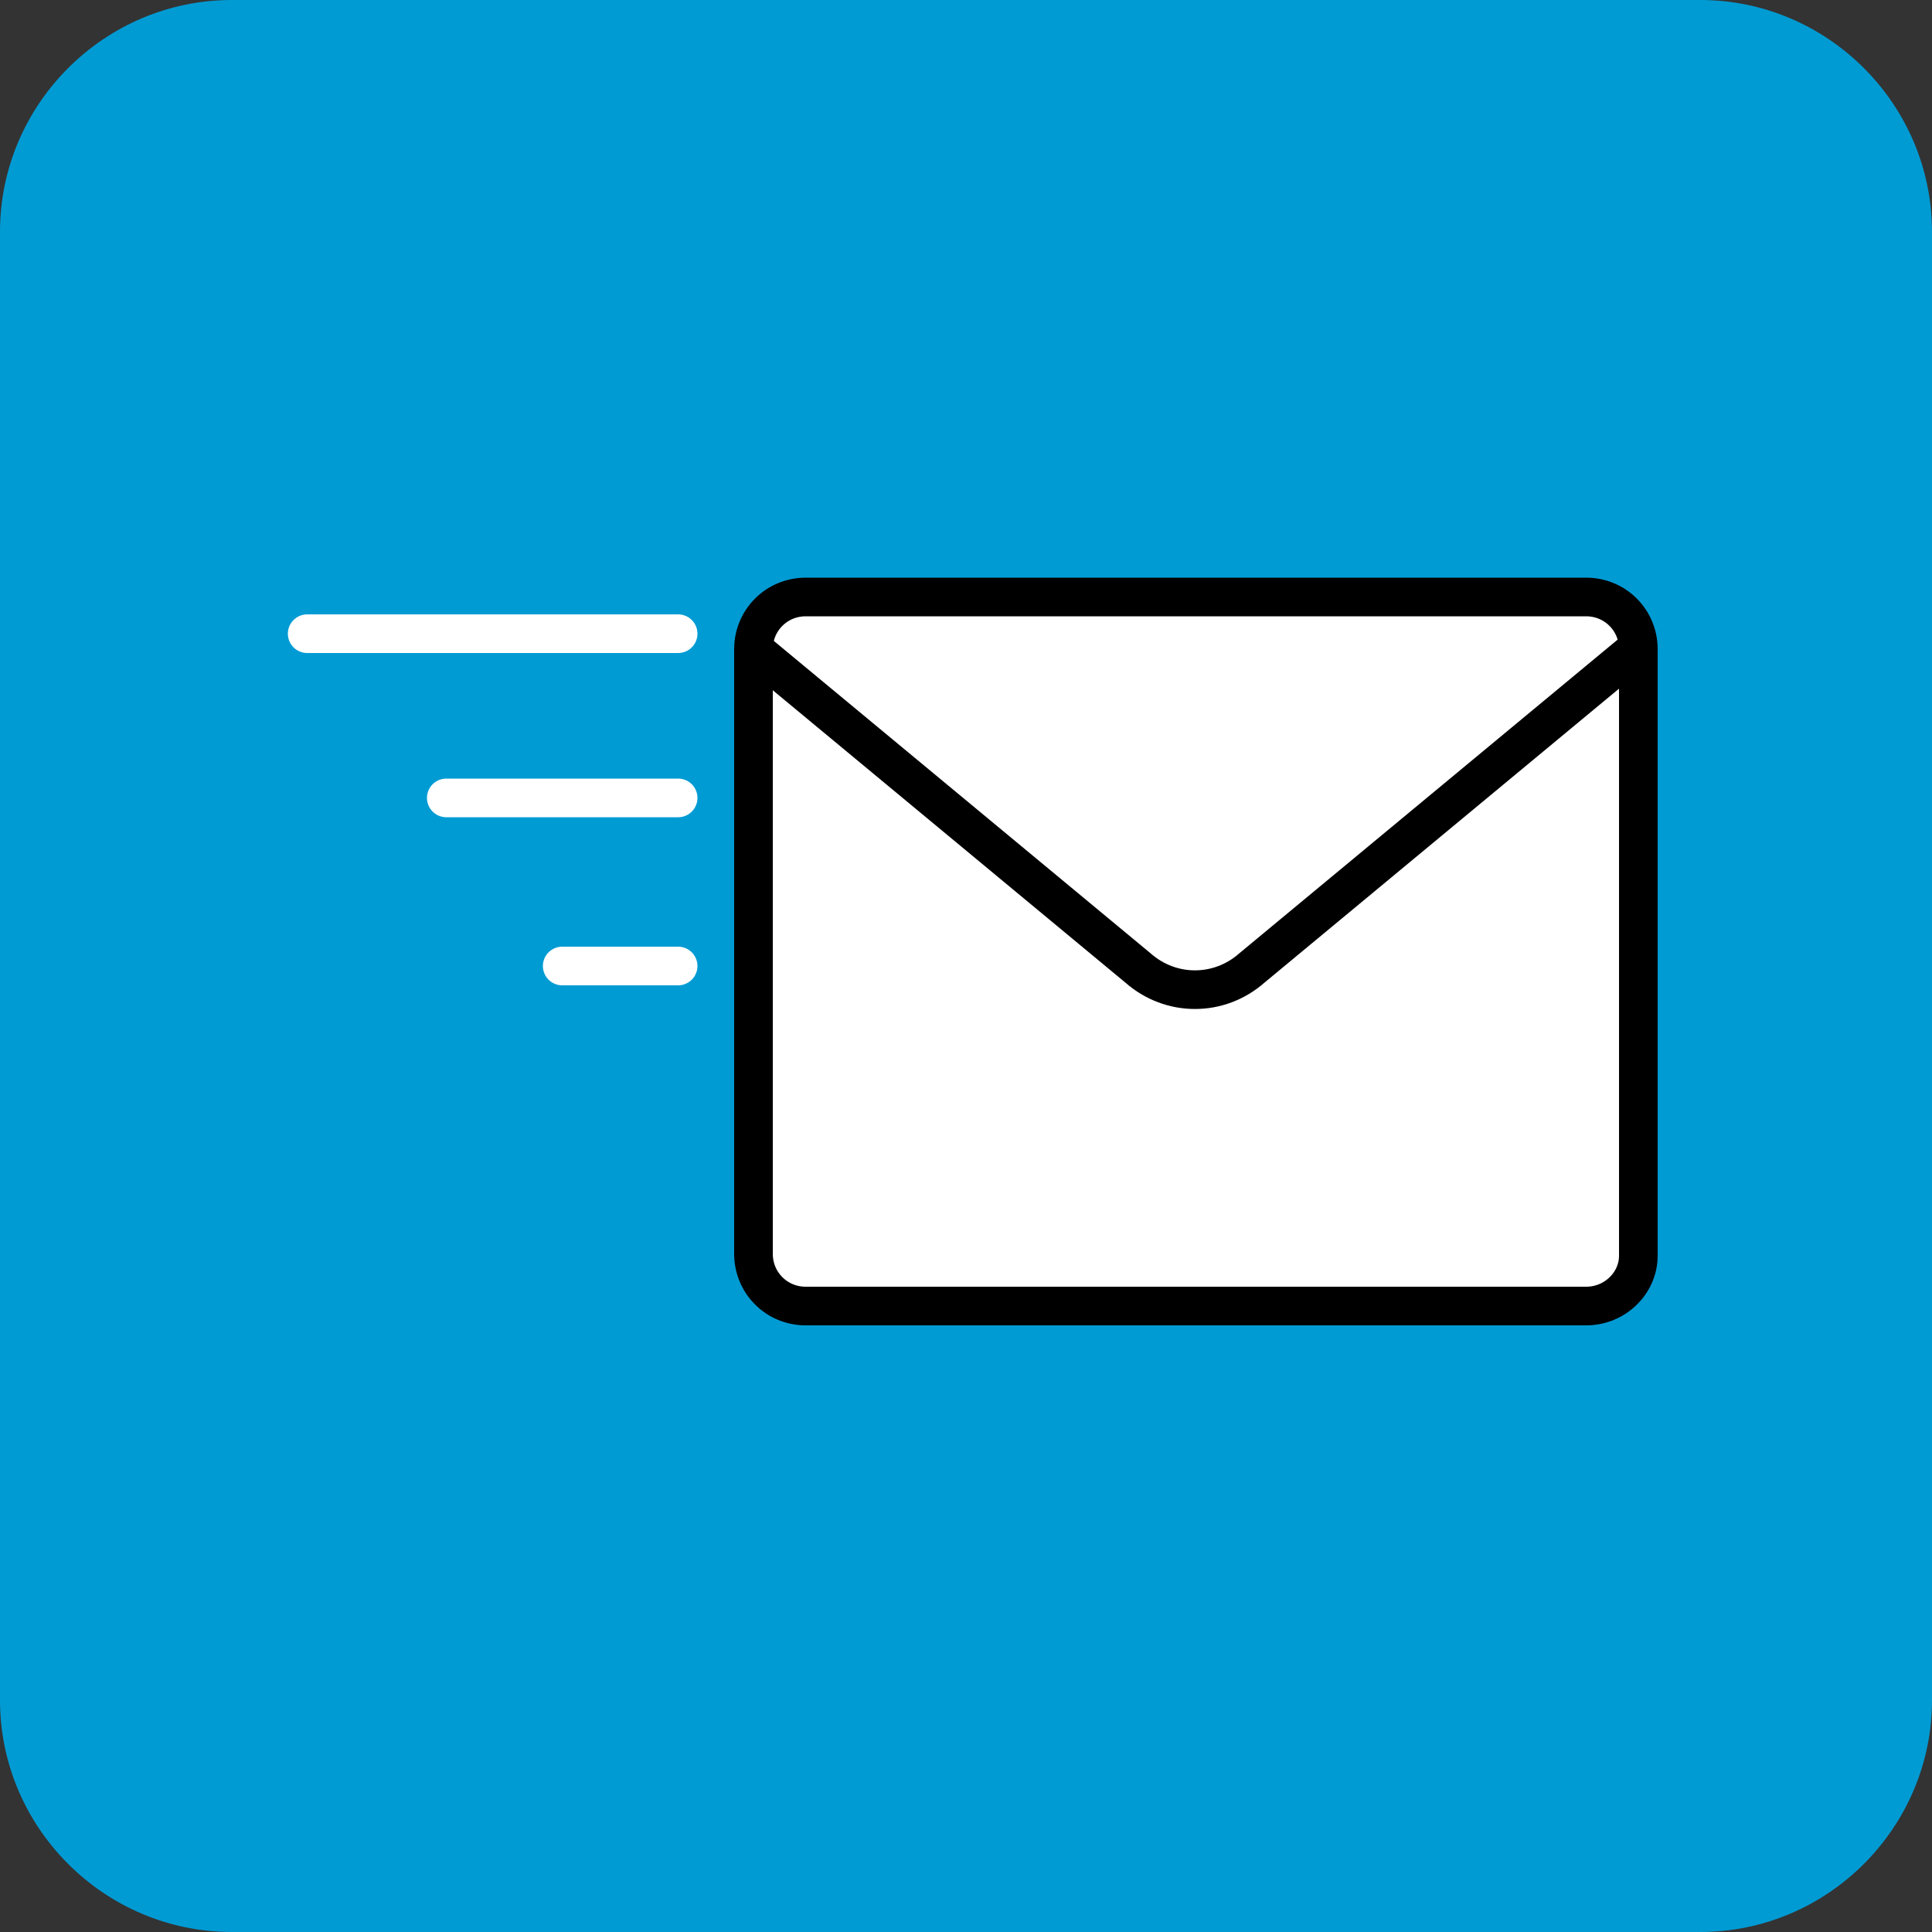 <?xml version="1.0" encoding="utf-8"?>
<!-- Generator: Adobe Illustrator 24.3.0, SVG Export Plug-In . SVG Version: 6.00 Build 0)  -->
<svg version="1.1" id="tel" xmlns="http://www.w3.org/2000/svg" xmlns:xlink="http://www.w3.org/1999/xlink" x="0px" y="0px"
	 viewBox="0 0 100 100" style="enable-background:new 0 0 100 100;" xml:space="preserve">
<rect x="0" y="0" width="100" height="100" fill="#333333" stroke="none"/>
<style type="text/css">
	.st0{fill:#019BD4;}
	.st1{fill:#FFFFFF;stroke:#000000;stroke-width:2;stroke-miterlimit:10;}
	.st2{fill:none;stroke:#FFFFFF;stroke-width:2;stroke-linecap:round;stroke-miterlimit:10;}
	.st3{fill:none;stroke:#000000;stroke-width:2;stroke-miterlimit:10;}
</style>
<path class="st0" d="M88,100H12c-6.6,0-12-5.4-12-12V12C0,5.4,5.4,0,12,0h76c6.6,0,12,5.4,12,12v76C100,94.6,94.6,100,88,100z"/>
<path class="st1" d="M82.1,67.6H41.7c-1.5,0-2.7-1.2-2.7-2.7V33.6c0-1.5,1.2-2.7,2.7-2.7h40.4c1.5,0,2.7,1.2,2.7,2.7V65
	C84.8,66.4,83.6,67.6,82.1,67.6z"/>
<line class="st2" x1="15.9" y1="32.8" x2="35.1" y2="32.8"/>
<line class="st2" x1="23.1" y1="41.3" x2="35.1" y2="41.3"/>
<line class="st2" x1="29.1" y1="50" x2="35.1" y2="50"/>
<path class="st3" d="M39,33.6l19.9,16.5c1.7,1.5,4.2,1.5,5.9,0l19.9-16.5"/>
</svg>
